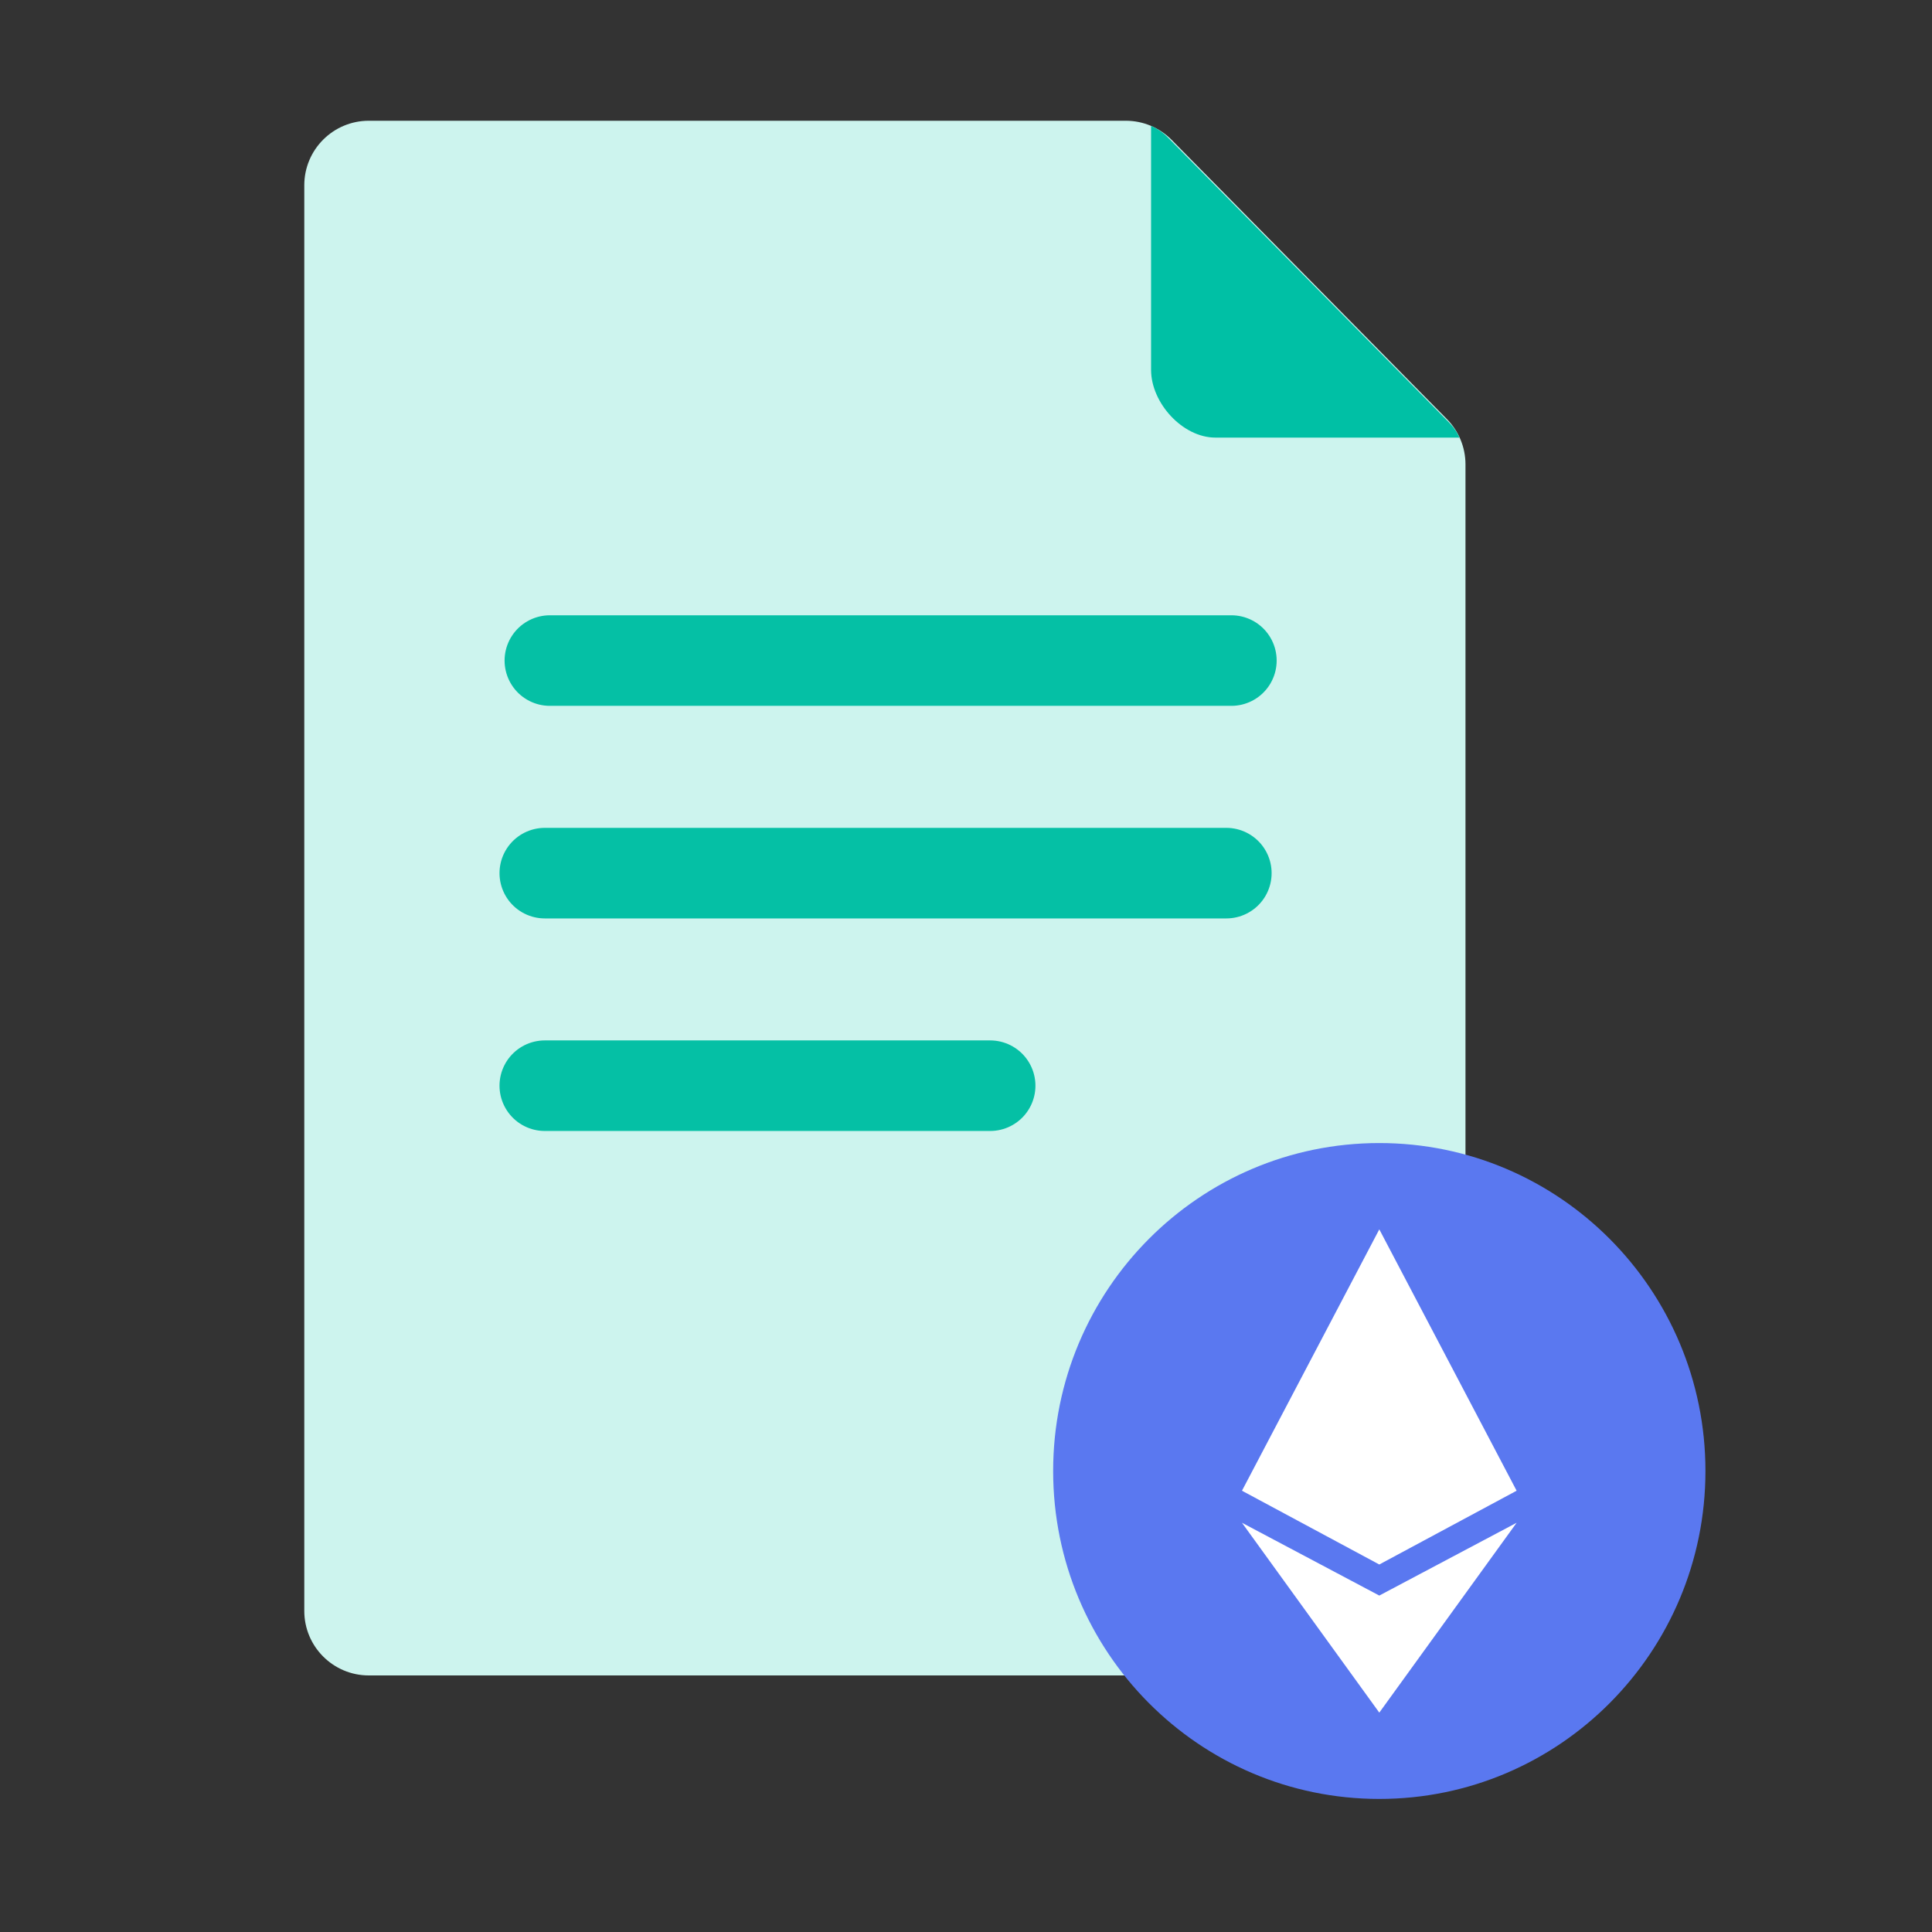 <?xml version="1.0" encoding="UTF-8"?>
<svg width="64px" height="64px" viewBox="0 0 64 64" version="1.1" xmlns="http://www.w3.org/2000/svg" xmlns:xlink="http://www.w3.org/1999/xlink">
    <rect x="0" y="0" width="64" height="64" fill="#333333" stroke="none"/>
    <!-- Generator: Sketch 55.2 (78181) - https://sketchapp.com -->
    <title>icon\</title>
    <desc>Created with Sketch.</desc>
    <g id="icon\" stroke="none" stroke-width="1" fill="none" fill-rule="evenodd">
        <g id="token-list" transform="translate(10, 4)">
            <g id="list-(1)" fill-rule="nonzero">
                <path d="M38.546,11.383 L38.546,49.364 C38.546,50.544 37.589,51.501 36.409,51.501 L2.217,51.501 C1.037,51.501 0.08,50.544 0.08,49.364 L0.08,2.137 C0.08,0.957 1.037,0 2.217,0 L27.294,0 C27.861,0 28.404,0.225 28.805,0.626 L37.92,9.872 C38.321,10.273 38.546,10.817 38.546,11.383 Z" id="Path" fill="#CDF4EE"></path>
                <path d="M30.262,10.496 L38.348,10.496 C38.265,10.315 38.152,10.147 38.008,10.003 L28.666,0.533 C28.511,0.378 28.329,0.256 28.131,0.172 L28.131,8.254 C28.131,9.346 29.173,10.496 30.262,10.496 Z" id="Path" fill="#00C0A5"></path>
            </g>
            <path d="M8.215,17.882 L30.791,17.882" id="Line-2" stroke="#05C0A5" stroke-width="3" stroke-linecap="round"></path>
            <path d="M8.047,24.924 L30.624,24.924" id="Line-2-Copy" stroke="#05C0A5" stroke-width="3" stroke-linecap="round"></path>
            <g id="Group-27" transform="translate(35.298, 45.061) scale(-1, 1) translate(-35.298, -45.061) translate(24.101, 33.865)">
                <path d="M10.804,21.727 C4.837,21.727 1.77635684e-15,16.863 1.77635684e-15,10.864 C1.77635684e-15,4.864 4.837,1.77635684e-15 10.804,1.77635684e-15 C16.771,1.77635684e-15 21.608,4.864 21.608,10.864 C21.608,16.863 16.771,21.727 10.804,21.727 Z" id="Fill-506" fill="#5A78F0"></path>
                <path d="M10.804,2.859 L15.353,11.517 L10.804,13.961 L6.255,11.517 L10.804,2.859 Z" id="Combined-Shape" fill="#FFFFFF"></path>
                <path d="M10.804,14.99 L15.353,12.579 L10.804,18.868 L6.255,12.579 L10.804,14.99 Z" id="Combined-Shape" fill="#FFFFFF"></path>
            </g>
            <path d="M8.047,31.965 L22.8,31.965" id="Line-2-Copy-2" stroke="#05C0A5" stroke-width="3" stroke-linecap="round"></path>
        </g>
    </g>
</svg>